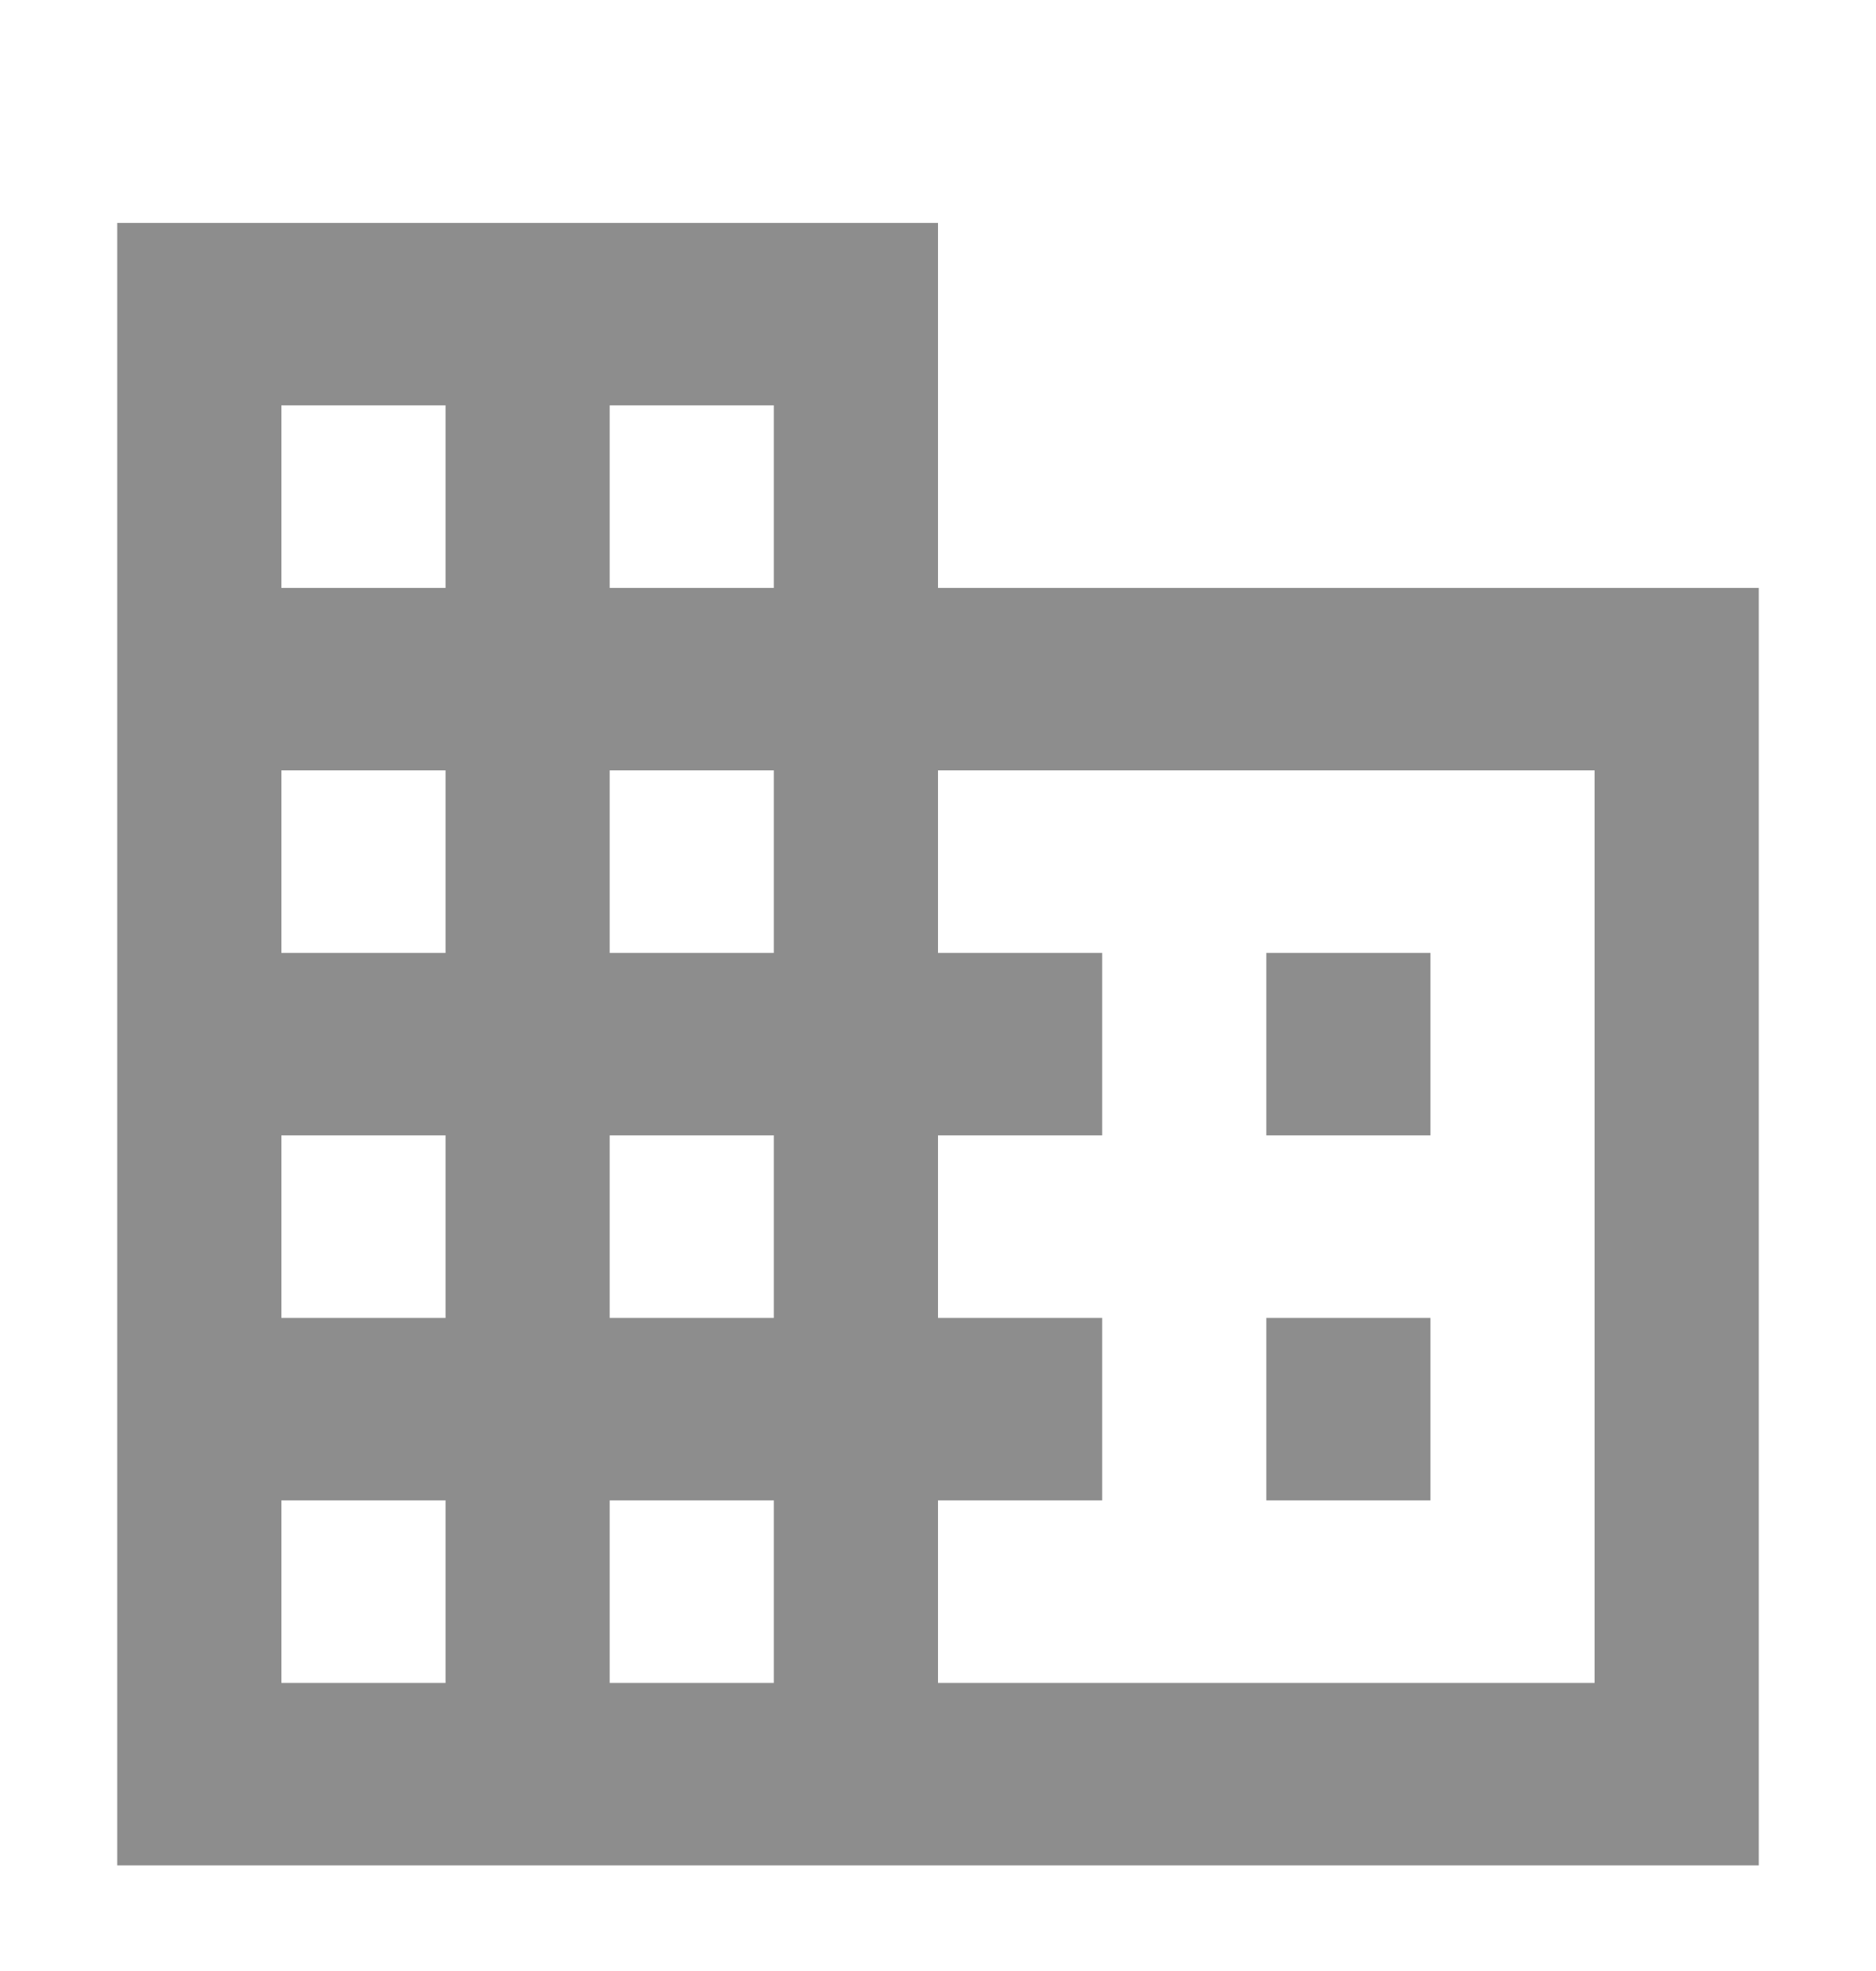 <svg width="20" height="21" viewBox="0 0 20 21" fill="none" xmlns="http://www.w3.org/2000/svg">
<path d="M15.25 14.042H13.5V15.986H15.25M15.25 10.153H13.5V12.097H15.25M17 17.931H10V15.986H11.75V14.042H10V12.097H11.75V10.153H10V8.208H17M8.25 6.264H6.5V4.319H8.25M8.25 10.153H6.5V8.208H8.25M8.25 14.042H6.5V12.097H8.25M8.25 17.931H6.5V15.986H8.25M4.75 6.264H3V4.319H4.75M4.75 10.153H3V8.208H4.75M4.75 14.042H3V12.097H4.75M4.75 17.931H3V15.986H4.75M10 6.264V2.375H1.25V19.875H18.75V6.264H10Z" fill="#8D8D8D"/>
</svg>
